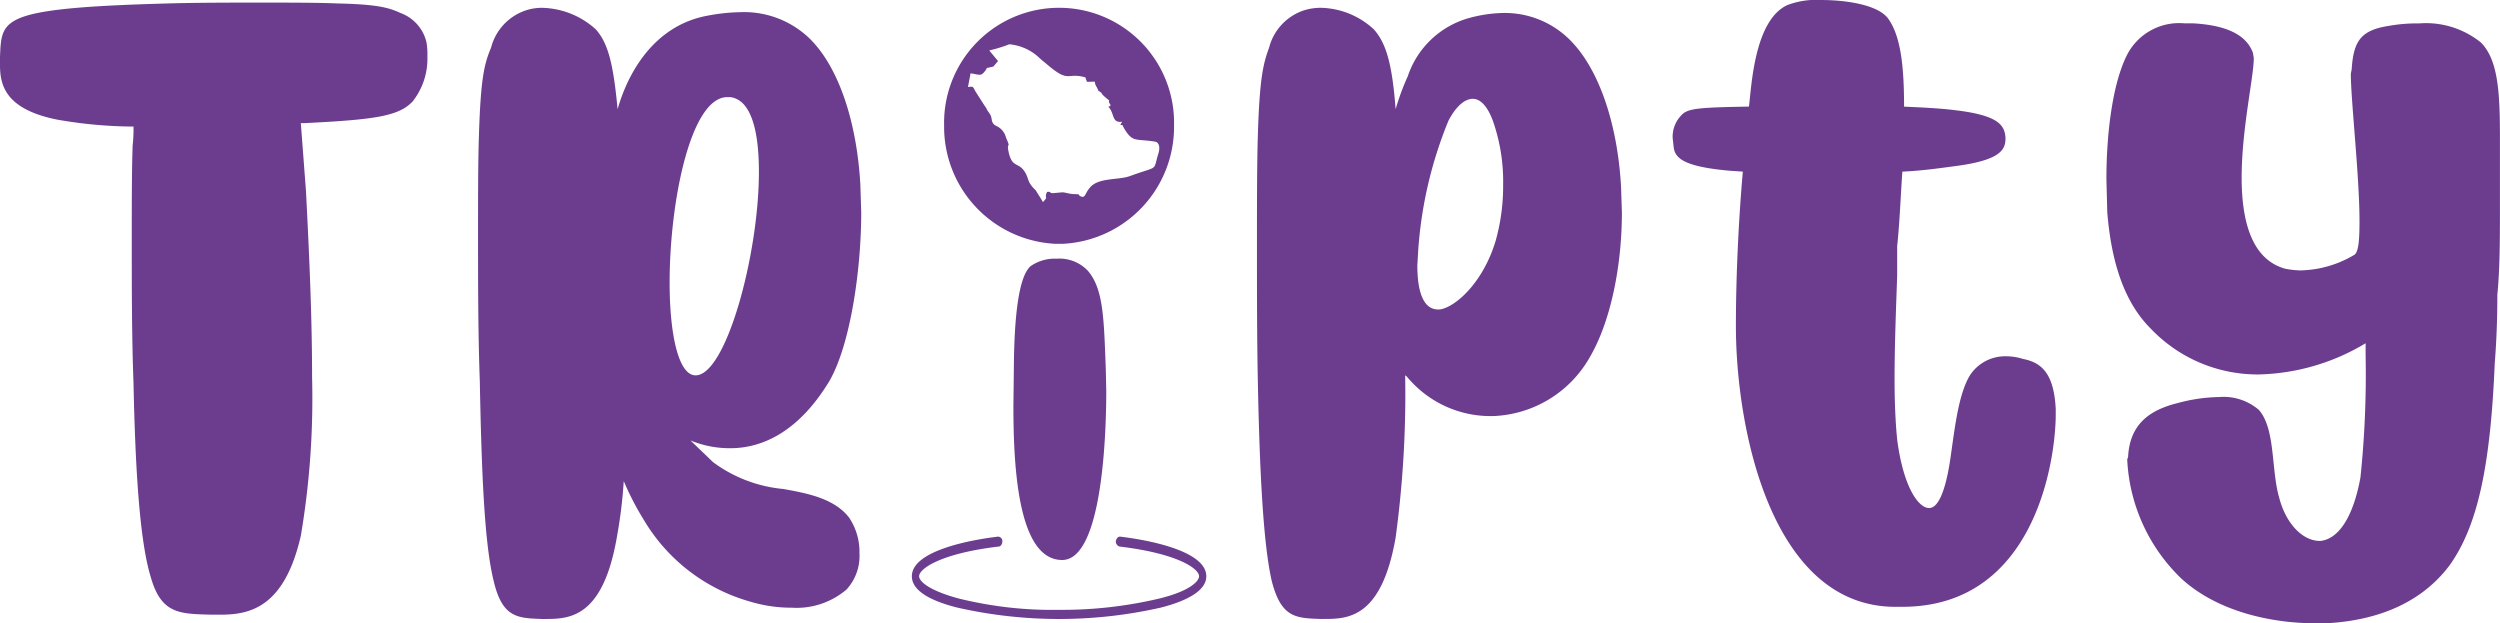 <svg data-name="Group 39910" xmlns="http://www.w3.org/2000/svg" width="192.763" height="48.06" viewBox="0 0 192.763 48.06">
    <defs>
        <clipPath id="iqf80gj7ua">
            <path data-name="Rectangle 22553" style="fill:#6c3d8e" d="M0 0h192.763v48.06H0z"/>
        </clipPath>
    </defs>
    <g data-name="Group 39832" style="clip-path:url(#iqf80gj7ua)">
        <path data-name="Path 78080" d="M16.176 47.979c-2.339-.067-3.743-.067-4.545-2.874-.869-2.807-1.2-8.422-1.337-14.973-.134-3.609-.134-7.486-.134-10.962 0-2.807 0-5.414.067-7.353a11.317 11.317 0 0 0 .067-1.471 34.737 34.737 0 0 1-5.882-.535C.4 9.01 0 7.138 0 5.6V5c.067-1.672.067-2.608 2.072-3.209S8.155.989 12.834.855c2.406-.067 4.88-.067 7.219-.067s4.478 0 6.016.067c3.075.067 3.944.334 4.813.735a3.173 3.173 0 0 1 2.005 2.273 5.394 5.394 0 0 1 .067 1.069 5.305 5.305 0 0 1-1.137 3.476c-1.069 1.136-2.874 1.4-8.288 1.671h-.334l.4 5.281c.2 3.944.468 9.224.468 14.3a63.382 63.382 0 0 1-.868 12.24c-1.27 5.548-3.944 6.083-6.216 6.083z" transform="translate(0 -.587)" style="fill:#6c3d8e"/>
        <path data-name="Path 78081" d="M149.8 49.489c-1.872-.067-3.075-.067-3.743-2.941-.735-2.941-.936-8.69-1.069-15.441-.134-3.676-.134-7.687-.134-11.23 0-2.941 0-5.615.067-7.62.134-4.411.4-5.548.936-6.818a4.111 4.111 0 0 1 2.673-2.874 3.9 3.9 0 0 1 1.27-.2 6.366 6.366 0 0 1 4.144 1.671c.936 1.07 1.337 2.607 1.671 6.15.267-.936 1.8-6.283 6.952-7.219a14.79 14.79 0 0 1 2.54-.267 7.277 7.277 0 0 1 5.214 1.938c2.34 2.206 3.743 6.551 4.011 11.363l.067 2.139c0 4.545-.869 10.294-2.473 13.034-2.273 3.743-5.013 5.147-7.62 5.147a7.878 7.878 0 0 1-3.075-.6l1.738 1.671a10.728 10.728 0 0 0 5.414 2.072c1.872.334 3.944.735 5.08 2.206a4.728 4.728 0 0 1 .8 2.741 3.831 3.831 0 0 1-1 2.808 5.937 5.937 0 0 1-4.211 1.4 10.965 10.965 0 0 1-3.209-.468 13.914 13.914 0 0 1-8.155-6.216 22.219 22.219 0 0 1-1.6-3.075 36.763 36.763 0 0 1-.535 4.345c-1.07 6.15-3.61 6.283-5.481 6.283zM166.51 15c0-3.142-.6-5.548-2.206-5.749h-.267c-2.807.067-4.412 8.088-4.412 14.3 0 3.944.668 7.152 2.005 7.152 2.34 0 4.88-9.291 4.88-15.708" transform="translate(-107.994 -1.762)" style="fill:#6c3d8e"/>
        <path data-name="Path 78082" d="M385.826 49.488c-1.938-.067-3.075-.067-3.81-2.941-.669-2.941-.936-8.69-1.07-15.441-.067-3.342-.067-6.952-.067-10.227 0-3.342 0-6.417.067-8.623.134-4.412.4-5.548.869-6.818a4.111 4.111 0 0 1 2.674-2.874 4.311 4.311 0 0 1 1.337-.2 6.2 6.2 0 0 1 4.074 1.67c.936 1.07 1.4 2.607 1.671 6.15a18.457 18.457 0 0 1 .936-2.54 6.948 6.948 0 0 1 4.679-4.479 10.665 10.665 0 0 1 2.607-.4 7.091 7.091 0 0 1 5.147 2.005c2.34 2.273 3.743 6.617 4.011 11.363l.067 2.005c0 4.144-.869 8.422-2.473 11.162a8.94 8.94 0 0 1-7.487 4.545h-.2a8.351 8.351 0 0 1-6.217-2.807c-.134-.134-.2-.267-.334-.334a82.014 82.014 0 0 1-.735 12.5c-1.069 6.149-3.609 6.283-5.481 6.283zm13.435-29.077a15.627 15.627 0 0 0 .6-4.412 14.129 14.129 0 0 0-.8-4.946c-.4-1.07-.936-1.671-1.537-1.671s-1.27.535-1.872 1.671a32.013 32.013 0 0 0-2.34 10.026l-.067 1.136c0 2.206.535 3.409 1.6 3.409h.134c1.27-.2 3.342-2.139 4.278-5.214" transform="translate(-283.961 -1.762)" style="fill:#6c3d8e"/>
        <path data-name="Path 78083" d="M524 46.79c-9.558 0-12.3-13.7-12.3-21.657 0-3.743.2-8.088.535-11.9l-1-.067c-3.81-.334-4.278-1.069-4.345-1.938l-.067-.6a2.368 2.368 0 0 1 .669-1.738c.468-.535 1.337-.6 5.013-.668h.2c.2-1.537.4-6.617 2.941-7.821a6.217 6.217 0 0 1 2.607-.4c2.072 0 4.479.4 5.214 1.471.936 1.337 1.2 3.61 1.2 6.751 1.537.067 2.807.134 3.877.267 3.476.4 3.877 1.2 3.944 2.139 0 .869-.267 1.738-4.077 2.206-1 .134-2.406.334-3.877.4-.133 1.872-.2 3.877-.4 5.749v2.272c-.067 2.072-.2 5.147-.2 8.021 0 1.671.067 3.275.2 4.612.468 3.61 1.6 5.214 2.406 5.281h.067c.735 0 1.27-1.471 1.6-3.61.334-2.206.6-5.08 1.537-6.618a3.237 3.237 0 0 1 2.807-1.47 4.193 4.193 0 0 1 1.27.2c1.4.267 2.406 1.069 2.54 3.877v.4c0 3.409-1.537 14.839-11.831 14.839z" transform="translate(-377.853)" style="fill:#6c3d8e"/>
        <path data-name="Path 78084" d="M654.45 53.347c-3.677 0-7.754-1-10.427-3.476a13.606 13.606 0 0 1-4.145-9.158l.067-.2c.134-2.54 1.671-3.609 3.81-4.144a12.836 12.836 0 0 1 3.208-.468 4.178 4.178 0 0 1 3.075 1c1.27 1.471.936 4.545 1.537 6.684.535 2.139 1.872 3.409 3.142 3.409h.067c1.27-.134 2.473-1.6 3.075-4.88a76.182 76.182 0 0 0 .4-9.425v-.936a16.684 16.684 0 0 1-8.222 2.406 11.374 11.374 0 0 1-8.355-3.543c-1.938-1.938-3.008-4.88-3.342-8.957l-.067-2.54c0-3.543.468-7.286 1.538-9.492a4.515 4.515 0 0 1 4.478-2.54h.669c2.406.134 4.077.8 4.612 2.273l.067.4c0 1.47-.936 5.481-.936 9.224 0 3.275.735 6.283 3.342 7.019a6.616 6.616 0 0 0 1.2.134 8.427 8.427 0 0 0 4.144-1.2c.334-.2.4-1.2.4-2.607 0-3.476-.668-9.291-.668-11.363l.067-.334c.134-2.206.735-3.008 2.807-3.342a12.467 12.467 0 0 1 2.406-.2 6.742 6.742 0 0 1 4.746 1.471c1.337 1.337 1.471 3.877 1.471 7.286v5.414c0 2.34 0 4.746-.2 6.751 0 1.872-.066 3.61-.2 5.281-.334 8.021-1.337 12.567-3.476 15.574-2.206 2.941-5.615 4.278-9.558 4.479z" transform="translate(-475.858 -5.287)" style="fill:#6c3d8e"/>
        <path data-name="Path 78085" d="M294.636 20.56h.629a9.026 9.026 0 0 0 8.549-9.1 8.867 8.867 0 1 0-17.728 0 9.025 9.025 0 0 0 8.549 9.1m-6.71-12.089.2-1.056c.75.109.788.28 1.191-.278.144-.2-.093-.089.264-.174.4-.1.189.047.664-.492l-.679-.82a10.833 10.833 0 0 0 1.063-.3c.184-.051.387-.154.508-.173a3.889 3.889 0 0 1 2.217.976c.193.194.492.419.7.6 1.709 1.452 1.459.564 2.923.974l.123.343.606-.014a.9.9 0 0 0 .093.334l.024.039c.271.454.005.219.27.4s-.051.051.6.58c.291.235.042-.016.109.214.06.2.016.024.121.249-.17.258.038-.018-.168.124.5.531.221 1.247 1.055 1.156l-.137.242c.282.038.114-.037.291.263.645 1.088.857.8 2.279 1.007l.165.032c0-.007.443.121.193.926-.433 1.393.105.881-2.186 1.715-.893.326-2.412.1-3.074.874-.4.468-.328.706-.594.732-.522-.142.074-.2-.676-.217-.324-.009-.653-.135-.869-.135l-.7.061c-.384 0-.091-.14-.48-.091-.259.555.168.272-.308.774-.1-.1-.012 0-.095-.147l-.473-.755c-.708-.678-.48-.858-.848-1.431-.492-.767-.96-.272-1.235-1.5-.2-.893.219-.165-.194-1.1a1.372 1.372 0 0 0-.578-.834c-.124-.082-.238-.109-.317-.179-.326-.282-.123-.487-.377-.865-.086-.128-.142-.2-.2-.3l-.063-.124-.023-.039a1.672 1.672 0 0 0-.1-.144l-.722-1.13c-.194-.354-.131-.377-.581-.312" transform="translate(-213.289 -1.762)" style="fill:#6c3d8e"/>
        <path data-name="Path 78086" d="M292.359 162.6c-.14 0-.279.118-.326.353a.417.417 0 0 0 .279.412c4.466.529 6.141 1.7 6.141 2.293 0 .353-.651 1.118-3.024 1.706a32.524 32.524 0 0 1-7.769.882 30.006 30.006 0 0 1-7.77-.882c-2.373-.647-3.024-1.352-3.024-1.706 0-.588 1.675-1.764 6.141-2.293.14 0 .279-.177.279-.412a.348.348 0 0 0-.326-.353c-2 .235-6.653 1.059-6.653 3.058 0 1 1.163 1.823 3.489 2.411a35.488 35.488 0 0 0 15.725 0c2.28-.588 3.489-1.411 3.489-2.411 0-2-4.652-2.822-6.653-3.058" transform="translate(-205.998 -121.224)" style="fill:#6c3d8e"/>
        <path data-name="Path 78087" d="M310.435 78.394a3.256 3.256 0 0 0-2.044.582c-.913.825-1.241 3.881-1.278 7.664l-.036 3.1c0 4.8.365 11.884 3.76 11.884 2.993 0 3.4-9.071 3.4-13.048l-.036-1.649c-.146-3.929-.183-6.16-1.351-7.567a3.016 3.016 0 0 0-2.409-.97" transform="translate(-228.938 -58.446)" style="fill:#6c3d8e"/>
    </g>
</svg>

